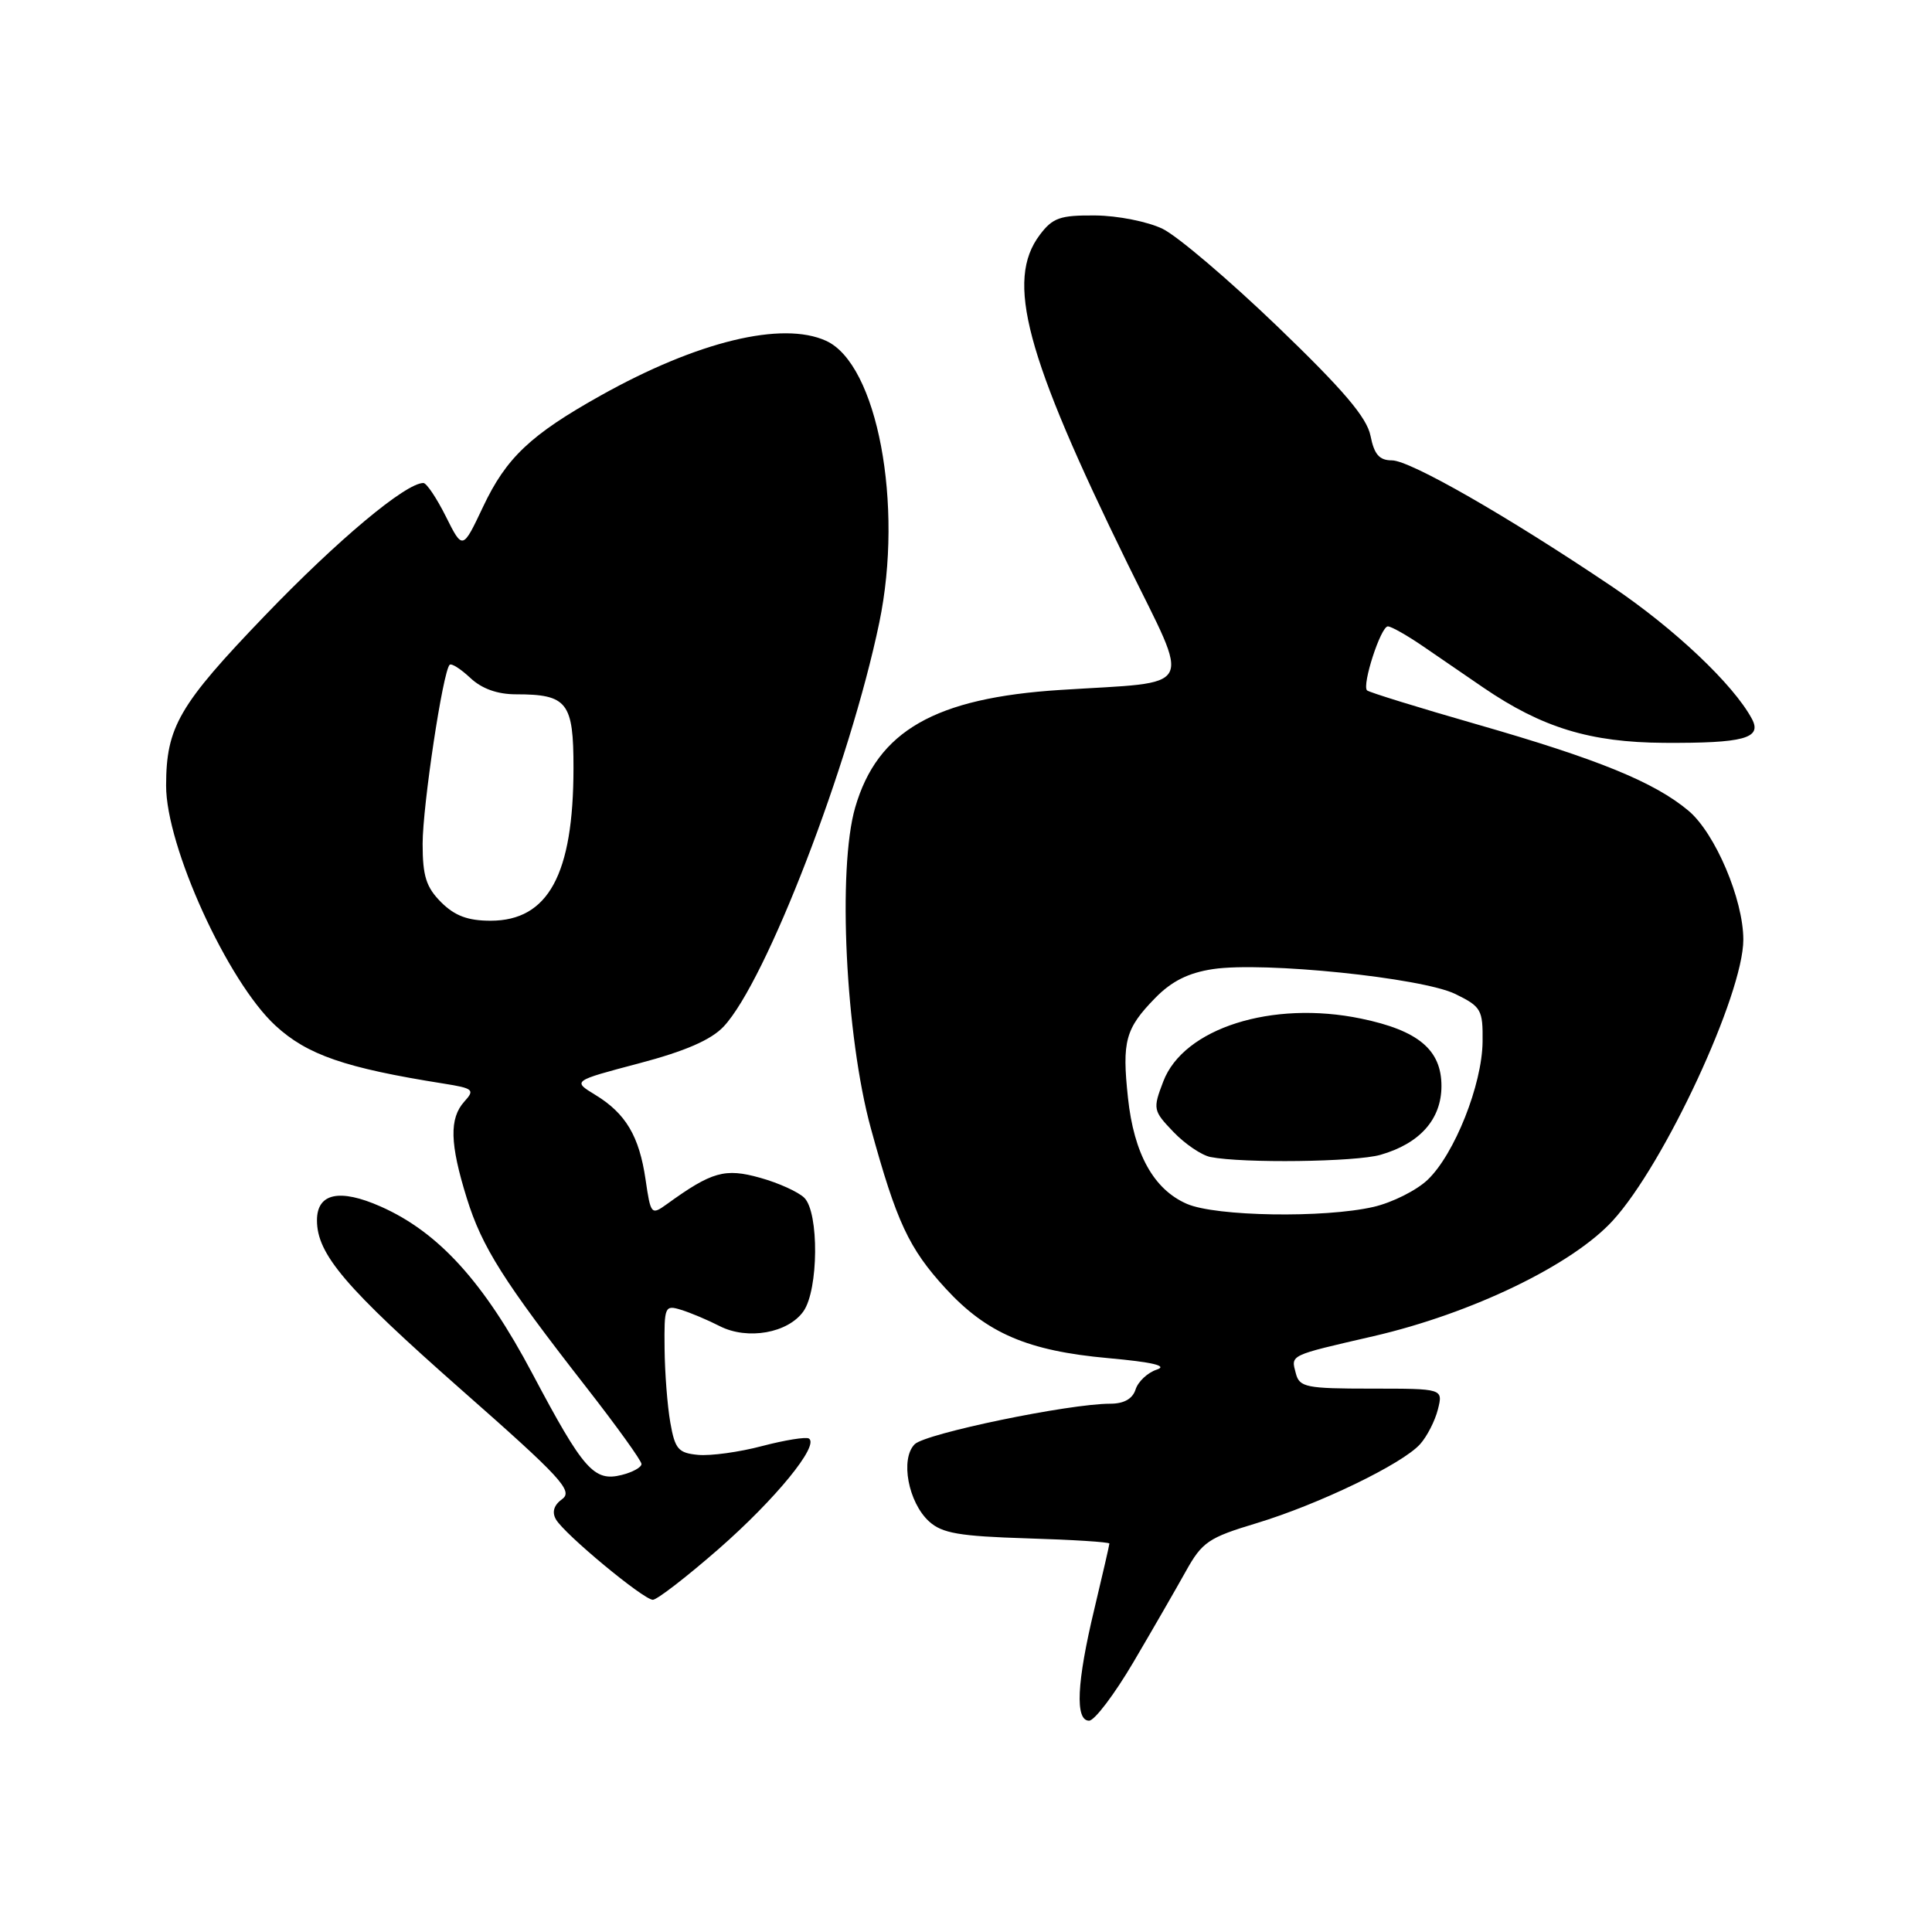 <?xml version="1.0" encoding="UTF-8" standalone="no"?>
<!DOCTYPE svg PUBLIC "-//W3C//DTD SVG 1.1//EN" "http://www.w3.org/Graphics/SVG/1.1/DTD/svg11.dtd" >
<svg xmlns="http://www.w3.org/2000/svg" xmlns:xlink="http://www.w3.org/1999/xlink" version="1.1" viewBox="0 0 256 256">
 <g >
 <path fill="currentColor"
d=" M 150.18 220.25 C 152.69 215.99 155.81 210.57 157.12 208.22 C 159.29 204.32 160.12 203.75 166.50 201.83 C 174.75 199.33 185.81 193.99 188.17 191.36 C 189.09 190.34 190.15 188.26 190.53 186.75 C 191.22 184.00 191.22 184.00 181.73 184.00 C 173.08 184.00 172.19 183.82 171.71 182.00 C 171.05 179.49 170.69 179.66 182.00 177.05 C 195.01 174.04 208.32 167.62 213.70 161.74 C 220.53 154.28 231.00 131.75 231.00 124.51 C 231.00 119.18 227.27 110.41 223.75 107.44 C 219.23 103.64 211.78 100.60 195.73 95.99 C 187.96 93.76 181.40 91.73 181.14 91.48 C 180.44 90.77 182.96 83.00 183.90 83.00 C 184.35 83.00 186.47 84.20 188.61 85.67 C 190.75 87.14 194.32 89.59 196.55 91.11 C 204.33 96.42 210.70 98.37 220.50 98.43 C 231.08 98.49 233.51 97.83 232.14 95.26 C 229.69 90.69 221.86 83.29 213.60 77.72 C 199.74 68.39 186.85 61.00 184.43 61.00 C 182.77 61.00 182.09 60.22 181.60 57.75 C 181.11 55.31 178.04 51.70 169.28 43.27 C 162.86 37.10 156.01 31.27 154.05 30.32 C 152.10 29.37 148.08 28.57 145.13 28.55 C 140.47 28.51 139.49 28.85 137.78 31.12 C 133.22 37.17 135.85 47.02 149.41 74.70 C 157.85 91.91 158.73 90.25 140.50 91.42 C 123.88 92.48 116.27 96.84 113.32 106.98 C 110.96 115.09 112.04 137.27 115.39 149.50 C 118.80 161.92 120.43 165.42 125.29 170.72 C 130.75 176.67 136.19 179.00 146.85 179.96 C 152.73 180.49 154.79 180.98 153.28 181.48 C 152.06 181.88 150.80 183.07 150.47 184.11 C 150.07 185.36 148.93 186.00 147.10 186.00 C 141.64 186.00 122.63 189.94 121.20 191.37 C 119.26 193.31 120.35 199.10 123.12 201.61 C 124.84 203.17 127.13 203.56 136.10 203.84 C 142.10 204.02 147.00 204.33 147.00 204.53 C 147.00 204.72 146.10 208.61 145.01 213.19 C 142.67 222.93 142.43 228.00 144.31 228.00 C 145.03 228.00 147.67 224.51 150.18 220.25 Z  M 95.22 205.25 C 102.76 198.65 108.61 191.50 107.18 190.61 C 106.79 190.37 104.00 190.82 100.98 191.61 C 97.97 192.41 94.16 192.93 92.51 192.78 C 89.88 192.53 89.44 192.03 88.82 188.50 C 88.43 186.30 88.09 181.88 88.06 178.68 C 88.00 173.10 88.09 172.89 90.25 173.56 C 91.49 173.94 93.79 174.91 95.37 175.72 C 99.06 177.60 104.44 176.64 106.47 173.74 C 108.46 170.89 108.54 160.68 106.58 158.72 C 105.80 157.94 103.16 156.74 100.71 156.06 C 96.06 154.76 94.33 155.24 88.37 159.55 C 86.30 161.04 86.22 160.96 85.54 156.29 C 84.70 150.54 82.91 147.53 78.87 145.07 C 75.85 143.23 75.85 143.23 84.67 140.90 C 90.81 139.28 94.22 137.79 95.88 136.03 C 101.52 130.04 112.61 101.25 116.51 82.50 C 119.76 66.86 116.24 48.25 109.46 45.16 C 103.64 42.51 92.43 45.23 79.61 52.40 C 70.30 57.61 67.08 60.65 64.01 67.15 C 61.30 72.88 61.30 72.88 59.08 68.44 C 57.86 66.00 56.52 64.00 56.10 64.00 C 53.75 64.00 44.76 71.52 35.10 81.57 C 23.71 93.42 22.02 96.33 22.01 104.09 C 21.99 112.13 30.16 130.05 36.49 135.89 C 40.71 139.78 45.72 141.51 58.78 143.58 C 62.73 144.21 62.95 144.40 61.53 145.96 C 59.52 148.19 59.60 151.53 61.85 158.76 C 63.87 165.26 66.71 169.75 77.71 183.85 C 81.72 188.99 85.00 193.55 85.00 193.99 C 85.00 194.43 83.82 195.08 82.38 195.44 C 78.71 196.36 77.32 194.79 70.56 182.04 C 64.13 169.89 58.12 163.27 50.44 159.87 C 44.99 157.46 42.00 158.10 42.00 161.70 C 42.00 166.20 45.76 170.60 61.14 184.16 C 74.33 195.77 75.97 197.55 74.50 198.63 C 73.39 199.43 73.11 200.35 73.66 201.32 C 74.78 203.28 85.24 211.95 86.50 211.98 C 87.05 211.99 90.97 208.96 95.22 205.25 Z  M 157.27 159.52 C 152.87 157.61 150.25 152.89 149.46 145.45 C 148.66 137.96 149.11 136.29 153.08 132.23 C 155.25 130.01 157.47 128.90 160.73 128.41 C 167.46 127.40 188.43 129.56 192.84 131.71 C 196.27 133.39 196.50 133.79 196.45 138.04 C 196.39 143.72 192.73 152.93 189.18 156.32 C 187.71 157.73 184.47 159.35 182.00 159.92 C 175.47 161.42 161.11 161.19 157.27 159.52 Z  M 182.92 153.02 C 188.15 151.52 191.00 148.30 191.00 143.90 C 191.00 139.11 187.94 136.54 180.35 134.97 C 168.55 132.52 156.82 136.25 154.14 143.30 C 152.74 146.96 152.79 147.17 155.49 149.99 C 157.02 151.59 159.23 153.08 160.39 153.31 C 164.69 154.16 179.63 153.97 182.92 153.02 Z  M 58.45 119.55 C 56.47 117.56 56.00 116.09 56.00 111.80 C 56.01 106.74 58.68 88.98 59.58 88.09 C 59.82 87.85 61.05 88.64 62.32 89.83 C 63.84 91.26 65.91 92.00 68.38 92.00 C 75.18 92.00 76.00 93.06 75.99 101.79 C 75.98 115.87 72.65 122.00 65.00 122.00 C 61.99 122.00 60.26 121.35 58.45 119.55 Z "/>
</g>
</svg>
